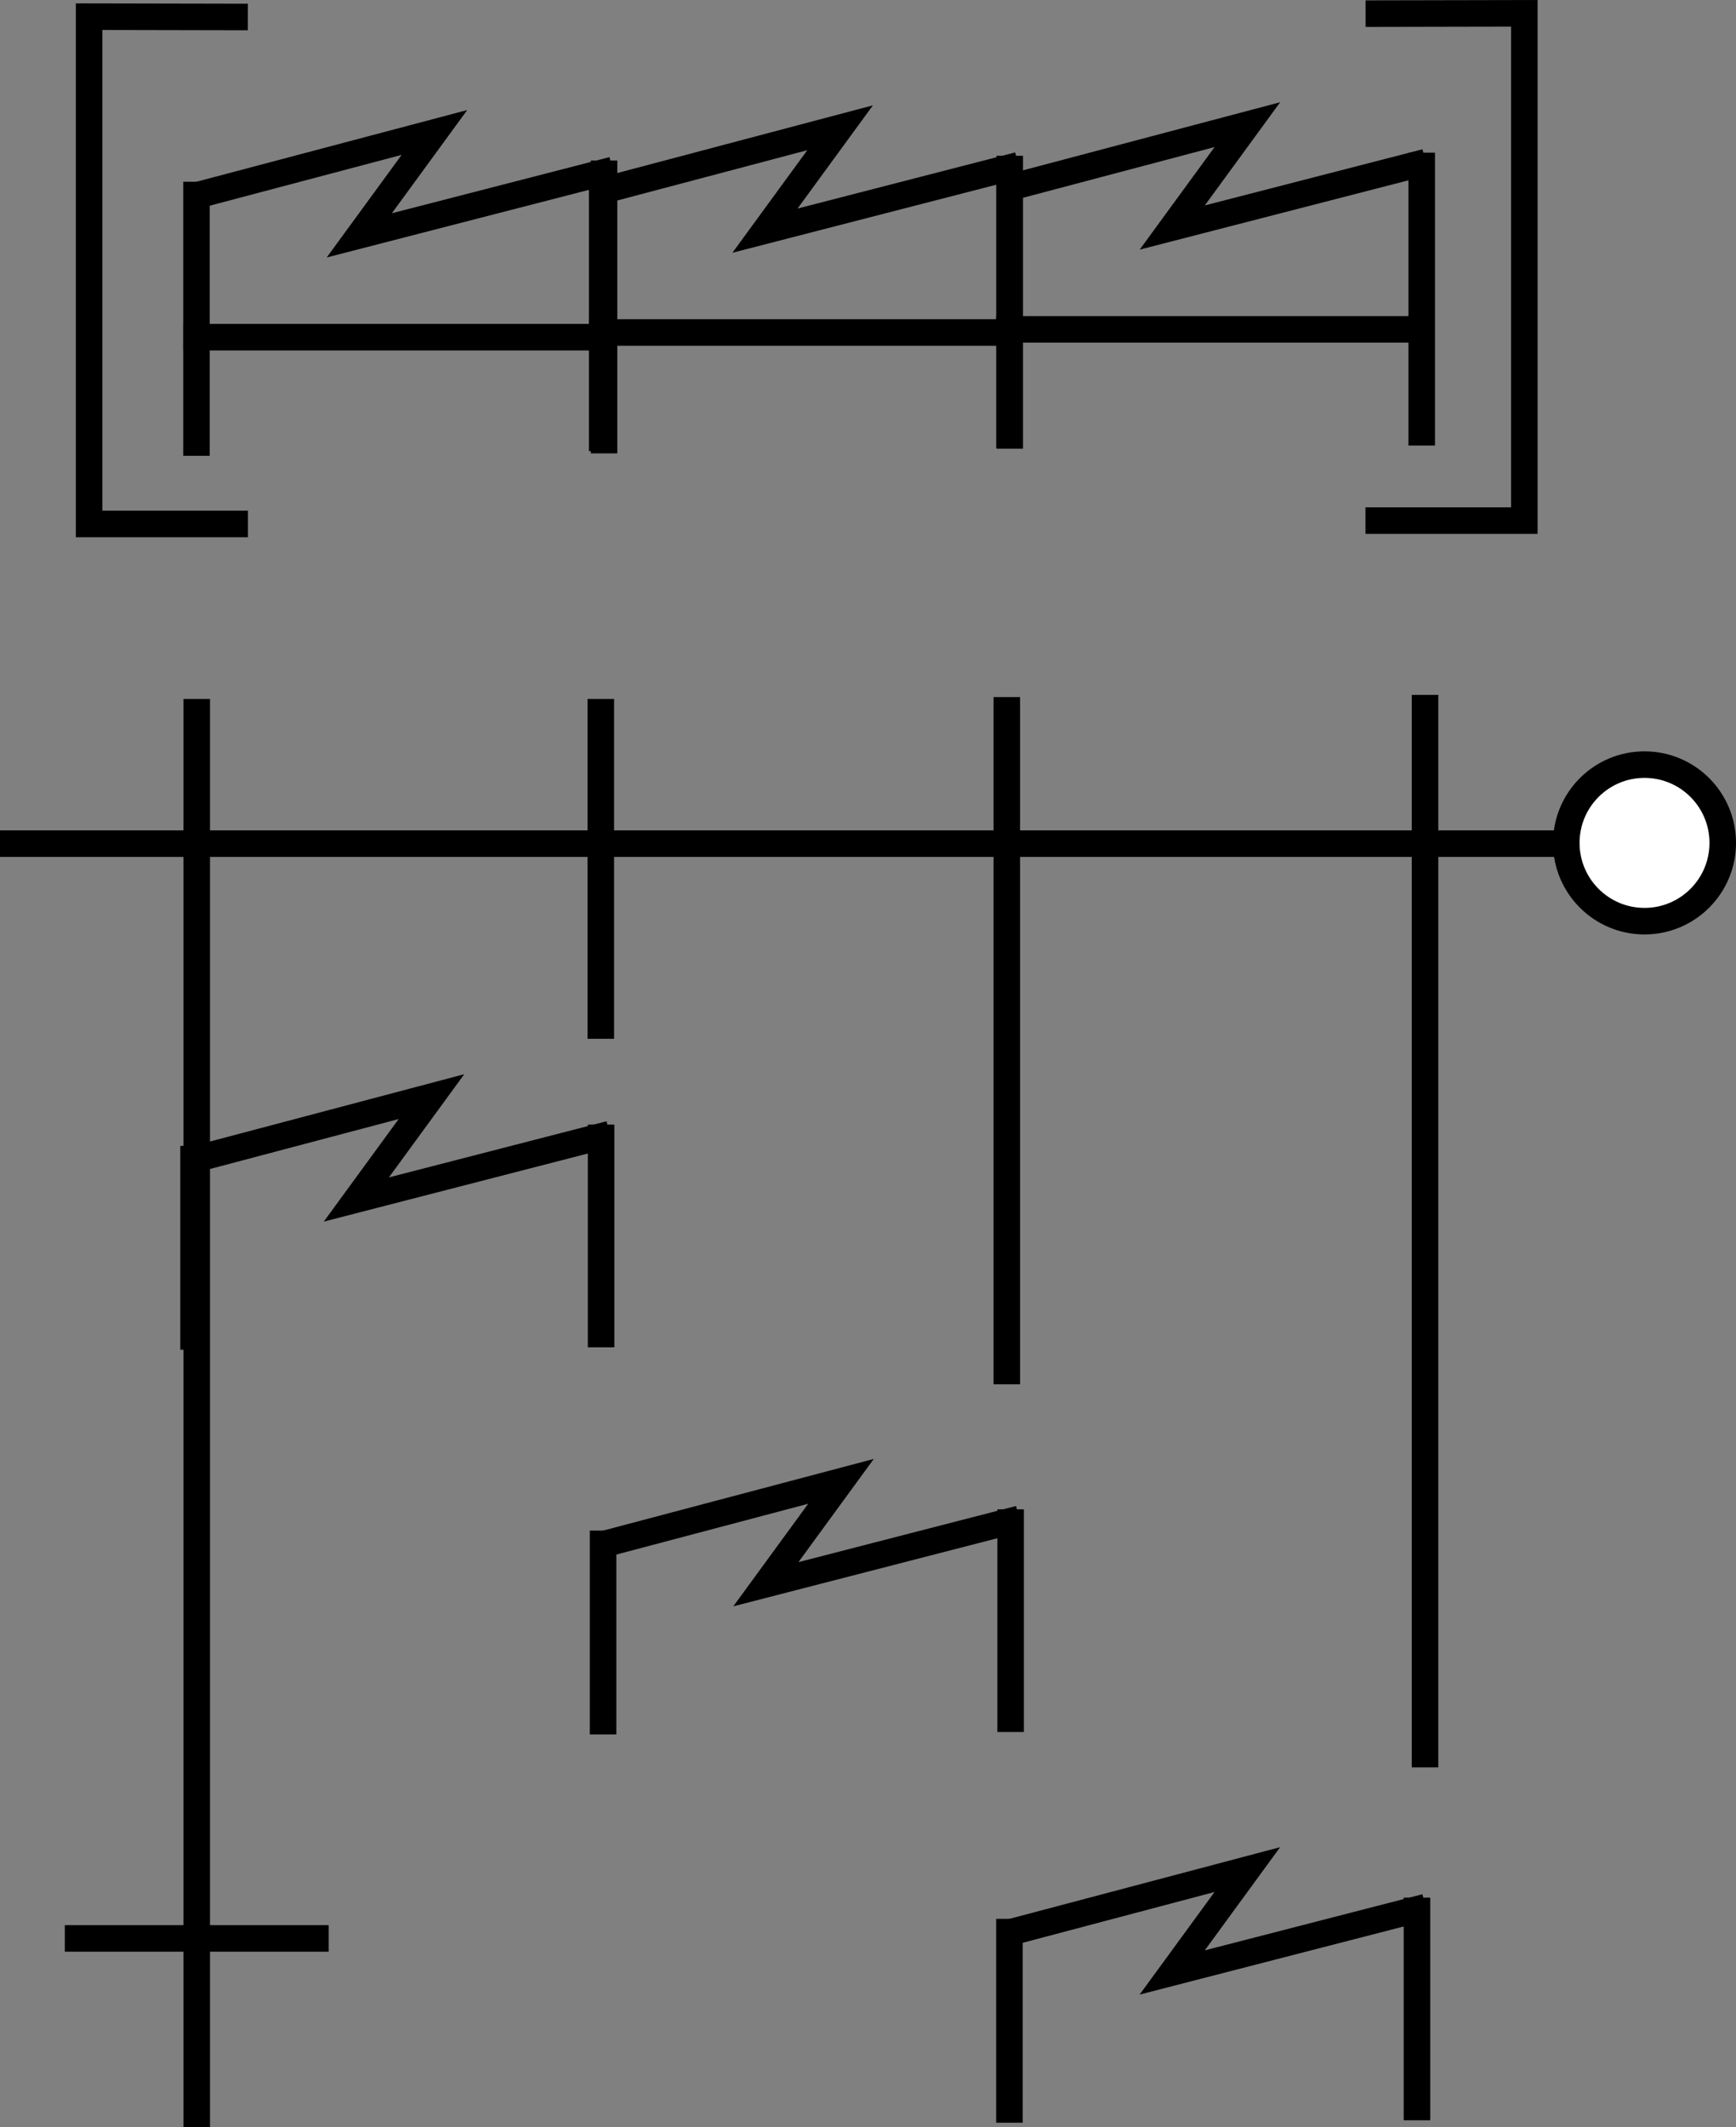 <?xml version="1.0" encoding="UTF-8" standalone="no"?>
<!-- Created with Inkscape (http://www.inkscape.org/) -->

<svg
   width="105.548"
   height="129.248"
   viewBox="0 0 105.548 129.248"
   version="1.1"
   id="svg2692"
   inkscape:version="1.1.2 (b8e25be833, 2022-02-05)"
   sodipodi:docname="sunit.svg"
   xmlns:inkscape="http://www.inkscape.org/namespaces/inkscape"
   xmlns:sodipodi="http://sodipodi.sourceforge.net/DTD/sodipodi-0.dtd"
   xmlns="http://www.w3.org/2000/svg"
   xmlns:svg="http://www.w3.org/2000/svg">
  <rect x="0" y="0" width="105.548" height="129.248" fill="#808080" stroke="none"/>
  <sodipodi:namedview
     id="namedview2694"
     pagecolor="#ffffff"
     bordercolor="#666666"
     borderopacity="1.0"
     inkscape:pageshadow="2"
     inkscape:pageopacity="0.0"
     inkscape:pagecheckerboard="0"
     inkscape:document-units="px"
     showgrid="false"
     fit-margin-top="0"
     fit-margin-left="0"
     fit-margin-right="0"
     fit-margin-bottom="0"
     inkscape:zoom="2.6547419"
     inkscape:cx="-19.39925"
     inkscape:cy="106.97839"
     inkscape:window-width="1920"
     inkscape:window-height="1137"
     inkscape:window-x="-1928"
     inkscape:window-y="-8"
     inkscape:window-maximized="1"
     inkscape:current-layer="layer1"
     units="px" />
  <defs
     id="defs2689" />
  <g
     inkscape:label="Layer 1"
     inkscape:groupmode="layer"
     id="layer1"
     transform="translate(-198.536,-147.098)">
    <path
       style="fill:none;fill-rule:evenodd;stroke:#000000;stroke-width:1.613px;stroke-linecap:butt;stroke-linejoin:miter;stroke-opacity:1"
       d="m 210.498,189.565 v 86.781"
       id="path4186-6-7-3-2-0-9-2-1-7-13-9-7-4-1-1-6-6"
       inkscape:connector-curvature="0"
       sodipodi:nodetypes="cc" />
    <path
       style="fill:none;fill-rule:evenodd;stroke:#000000;stroke-width:1.613;stroke-linecap:butt;stroke-linejoin:miter;stroke-miterlimit:4;stroke-dasharray:none;stroke-opacity:1"
       d="m 235.614,216.006 -15.413,3.972 4.568,-6.251 -14.871,3.935"
       id="path4176-8-7-64-5-2-8-7-7-6-5-6-3"
       inkscape:connector-curvature="0"
       sodipodi:nodetypes="cccc" />
    <path
       style="fill:none;fill-rule:evenodd;stroke:#000000;stroke-width:1.613px;stroke-linecap:butt;stroke-linejoin:miter;stroke-opacity:1"
       d="m 210.304,216.72 v 12.385"
       id="path4186-6-7-3-2-0-9-2-1-7-13-9-7-2-5-3-9-5-0-84-1-4-0-2"
       inkscape:connector-curvature="0"
       sodipodi:nodetypes="cc" />
    <path
       style="fill:none;fill-rule:evenodd;stroke:#000000;stroke-width:1.613px;stroke-linecap:butt;stroke-linejoin:miter;stroke-opacity:1"
       d="m 235.082,215.428 v 13.53"
       id="path4186-6-7-3-2-0-9-2-1-7-13-9-7-2-5-3-9-5-0-84-0-5-7-2-0"
       inkscape:connector-curvature="0"
       sodipodi:nodetypes="cc" />
    <path
       style="fill:none;fill-rule:evenodd;stroke:#000000;stroke-width:1.613;stroke-linecap:butt;stroke-linejoin:miter;stroke-miterlimit:4;stroke-dasharray:none;stroke-opacity:1"
       d="m 260.513,239.381 -15.413,3.972 4.568,-6.251 -14.871,3.935"
       id="path4176-8-7-64-5-2-8-7-7-6-5-9-7-6"
       inkscape:connector-curvature="0"
       sodipodi:nodetypes="cccc" />
    <path
       style="fill:none;fill-rule:evenodd;stroke:#000000;stroke-width:1.613px;stroke-linecap:butt;stroke-linejoin:miter;stroke-opacity:1"
       d="m 235.203,240.095 v 12.385"
       id="path4186-6-7-3-2-0-9-2-1-7-13-9-7-2-5-3-9-5-0-84-1-4-3-6-1"
       inkscape:connector-curvature="0"
       sodipodi:nodetypes="cc" />
    <path
       style="fill:none;fill-rule:evenodd;stroke:#000000;stroke-width:1.613px;stroke-linecap:butt;stroke-linejoin:miter;stroke-opacity:1"
       d="m 259.982,238.803 v 13.529"
       id="path4186-6-7-3-2-0-9-2-1-7-13-9-7-2-5-3-9-5-0-84-0-5-7-7-1-5"
       inkscape:connector-curvature="0"
       sodipodi:nodetypes="cc" />
    <path
       style="fill:none;fill-rule:evenodd;stroke:#000000;stroke-width:1.613;stroke-linecap:butt;stroke-linejoin:miter;stroke-miterlimit:4;stroke-dasharray:none;stroke-opacity:1"
       d="m 285.218,262.97 -15.413,3.972 4.568,-6.251 -14.871,3.935"
       id="path4176-8-7-64-5-2-8-7-7-6-5-9-4-3-5"
       inkscape:connector-curvature="0"
       sodipodi:nodetypes="cccc" />
    <path
       style="fill:none;fill-rule:evenodd;stroke:#000000;stroke-width:1.613px;stroke-linecap:butt;stroke-linejoin:miter;stroke-opacity:1"
       d="m 259.908,263.685 v 12.385"
       id="path4186-6-7-3-2-0-9-2-1-7-13-9-7-2-5-3-9-5-0-84-1-4-3-5-2-4"
       inkscape:connector-curvature="0"
       sodipodi:nodetypes="cc" />
    <path
       style="fill:none;fill-rule:evenodd;stroke:#000000;stroke-width:1.613px;stroke-linecap:butt;stroke-linejoin:miter;stroke-opacity:1"
       d="m 284.687,262.393 v 13.529"
       id="path4186-6-7-3-2-0-9-2-1-7-13-9-7-2-5-3-9-5-0-84-0-5-7-7-2-1-7"
       inkscape:connector-curvature="0"
       sodipodi:nodetypes="cc" />
    <path
       style="fill:none;fill-rule:evenodd;stroke:#000000;stroke-width:1.613px;stroke-linecap:butt;stroke-linejoin:miter;stroke-opacity:1"
       d="M 294.255,198.356 H 198.536"
       id="path4186-6-7-3-2-0-9-2-1-7-13-9-7-4-5-0-5-5-6"
       inkscape:connector-curvature="0"
       sodipodi:nodetypes="cc" />
    <path
       style="fill:#ffffff;fill-opacity:1;fill-rule:evenodd;stroke:#000000;stroke-width:1.613;stroke-linecap:butt;stroke-linejoin:miter;stroke-miterlimit:4;stroke-dasharray:none;stroke-opacity:1"
       d="m 303.278,198.311 c 0,2.626 -2.129,4.756 -4.756,4.756 -2.627,0 -4.756,-2.129 -4.756,-4.756 0,-2.627 2.129,-4.756 4.756,-4.756 2.627,0 4.756,2.129 4.756,4.756 z"
       id="path3355-32-4-1-0-6-2-6-7-9-4-2-0-5-9-5"
       inkscape:connector-curvature="0"
       sodipodi:nodetypes="scscs"
       inkscape:transform-center-x="0.82477224"
       inkscape:transform-center-y="-0.82479565" />
    <path
       sodipodi:nodetypes="cc"
       inkscape:connector-curvature="0"
       id="path4186-6-2-8-3-1-8-3-81-3-6-5-9-1-4-0-11-6-9-6"
       d="M 218.52,264.873 H 202.477"
       style="fill:#f9f9f9;fill-rule:evenodd;stroke:#000000;stroke-width:1.613;stroke-linecap:butt;stroke-linejoin:miter;stroke-miterlimit:4;stroke-dasharray:none;stroke-opacity:1" />
    <path
       style="fill:none;fill-rule:evenodd;stroke:#000000;stroke-width:1.613px;stroke-linecap:butt;stroke-linejoin:miter;stroke-opacity:1"
       d="m 235.065,189.565 v 20.648"
       id="path4186-6-7-3-2-0-9-2-1-7-13-9-7-4-1-1-6-1-9"
       inkscape:connector-curvature="0"
       sodipodi:nodetypes="cc" />
    <path
       style="fill:none;fill-rule:evenodd;stroke:#000000;stroke-width:1.613px;stroke-linecap:butt;stroke-linejoin:miter;stroke-opacity:1"
       d="m 259.751,189.452 v 41.753"
       id="path4186-6-7-3-2-0-9-2-1-7-13-9-7-4-1-1-6-1-4-3"
       inkscape:connector-curvature="0"
       sodipodi:nodetypes="cc" />
    <path
       style="fill:none;fill-rule:evenodd;stroke:#000000;stroke-width:1.613px;stroke-linecap:butt;stroke-linejoin:miter;stroke-opacity:1"
       d="m 285.177,189.317 v 65.162"
       id="path4186-6-7-3-2-0-9-2-1-7-13-9-7-4-1-1-6-1-4-9-7"
       inkscape:connector-curvature="0"
       sodipodi:nodetypes="cc" />
    <path
       style="fill:none;fill-rule:evenodd;stroke:#000000;stroke-width:1.613;stroke-linecap:butt;stroke-linejoin:miter;stroke-miterlimit:4;stroke-dasharray:none;stroke-opacity:1"
       d="m 235.793,157.426 -15.413,3.972 4.568,-6.251 -14.871,3.935"
       id="path4176-8-7-64-5-2-8-7-7-4-2-07-2-4"
       inkscape:connector-curvature="0"
       sodipodi:nodetypes="cccc" />
    <path
       style="fill:none;fill-rule:evenodd;stroke:#000000;stroke-width:1.613px;stroke-linecap:butt;stroke-linejoin:miter;stroke-opacity:1"
       d="m 210.482,158.141 v 16.651"
       id="path4186-6-7-3-2-0-9-2-1-7-13-9-7-2-5-3-9-5-0-84-7-0-5-9-5"
       inkscape:connector-curvature="0"
       sodipodi:nodetypes="cc" />
    <path
       style="fill:none;fill-rule:evenodd;stroke:#000000;stroke-width:1.613px;stroke-linecap:butt;stroke-linejoin:miter;stroke-opacity:1"
       d="m 235.261,156.849 v 17.796"
       id="path4186-6-7-3-2-0-9-2-1-7-13-9-7-2-5-3-9-5-0-84-0-4-6-87-6-2"
       inkscape:connector-curvature="0"
       sodipodi:nodetypes="cc" />
    <path
       style="fill:none;fill-rule:evenodd;stroke:#000000;stroke-width:1.613px;stroke-linecap:butt;stroke-linejoin:miter;stroke-opacity:1"
       d="m 209.676,167.585 h 26.329"
       id="path4186-6-7-3-2-0-9-2-1-7-13-9-7-2-5-3-9-5-0-3-8-0-1-5"
       inkscape:connector-curvature="0"
       sodipodi:nodetypes="cc" />
    <path
       style="fill:none;fill-rule:evenodd;stroke:#000000;stroke-width:1.613;stroke-linecap:butt;stroke-linejoin:miter;stroke-miterlimit:4;stroke-dasharray:none;stroke-opacity:1"
       d="m 260.459,157.14 -15.413,3.972 4.568,-6.251 -14.871,3.935"
       id="path4176-8-7-64-5-2-8-7-7-4-2-07-0-4"
       inkscape:connector-curvature="0"
       sodipodi:nodetypes="cccc" />
    <path
       style="fill:none;fill-rule:evenodd;stroke:#000000;stroke-width:1.613px;stroke-linecap:butt;stroke-linejoin:miter;stroke-opacity:1"
       d="m 235.149,157.855 v 16.651"
       id="path4186-6-7-3-2-0-9-2-1-7-13-9-7-2-5-3-9-5-0-84-7-0-5-4-7"
       inkscape:connector-curvature="0"
       sodipodi:nodetypes="cc" />
    <path
       style="fill:none;fill-rule:evenodd;stroke:#000000;stroke-width:1.613px;stroke-linecap:butt;stroke-linejoin:miter;stroke-opacity:1"
       d="M 259.928,156.563 V 174.359"
       id="path4186-6-7-3-2-0-9-2-1-7-13-9-7-2-5-3-9-5-0-84-0-4-6-87-2-4"
       inkscape:connector-curvature="0"
       sodipodi:nodetypes="cc" />
    <path
       style="fill:none;fill-rule:evenodd;stroke:#000000;stroke-width:1.613px;stroke-linecap:butt;stroke-linejoin:miter;stroke-opacity:1"
       d="m 234.343,167.3 h 26.329"
       id="path4186-6-7-3-2-0-9-2-1-7-13-9-7-2-5-3-9-5-0-3-8-0-2-4"
       inkscape:connector-curvature="0"
       sodipodi:nodetypes="cc" />
    <path
       style="fill:none;fill-rule:evenodd;stroke:#000000;stroke-width:1.613;stroke-linecap:butt;stroke-linejoin:miter;stroke-miterlimit:4;stroke-dasharray:none;stroke-opacity:1"
       d="m 285.221,156.95 -15.413,3.972 4.568,-6.251 -14.871,3.935"
       id="path4176-8-7-64-5-2-8-7-7-4-2-07-20-3"
       inkscape:connector-curvature="0"
       sodipodi:nodetypes="cccc" />
    <path
       style="fill:none;fill-rule:evenodd;stroke:#000000;stroke-width:1.613px;stroke-linecap:butt;stroke-linejoin:miter;stroke-opacity:1"
       d="m 259.911,157.664 v 16.651"
       id="path4186-6-7-3-2-0-9-2-1-7-13-9-7-2-5-3-9-5-0-84-7-0-5-5-0"
       inkscape:connector-curvature="0"
       sodipodi:nodetypes="cc" />
    <path
       style="fill:none;fill-rule:evenodd;stroke:#000000;stroke-width:1.613px;stroke-linecap:butt;stroke-linejoin:miter;stroke-opacity:1"
       d="M 284.976,156.373 V 174.169"
       id="path4186-6-7-3-2-0-9-2-1-7-13-9-7-2-5-3-9-5-0-84-0-4-6-87-5-7"
       inkscape:connector-curvature="0"
       sodipodi:nodetypes="cc" />
    <path
       style="fill:none;fill-rule:evenodd;stroke:#000000;stroke-width:1.613px;stroke-linecap:butt;stroke-linejoin:miter;stroke-opacity:1"
       d="m 259.105,167.109 h 26.329"
       id="path4186-6-7-3-2-0-9-2-1-7-13-9-7-2-5-3-9-5-0-3-8-0-29-8"
       inkscape:connector-curvature="0"
       sodipodi:nodetypes="cc" />
    <path
       style="fill:none;fill-rule:evenodd;stroke:#000000;stroke-width:1.613;stroke-linecap:butt;stroke-linejoin:miter;stroke-miterlimit:4;stroke-dasharray:none;stroke-opacity:1"
       d="m 213.605,148.131 -9.652,-0.02 V 178.934 h 9.658"
       id="path4186-6-5-5-9-61-4-8-9-4-5-5-64-4-9-7-0-7-9-8-3-9-9-9-0-6"
       inkscape:connector-curvature="0"
       sodipodi:nodetypes="cccc" />
    <path
       style="fill:none;fill-rule:evenodd;stroke:#000000;stroke-width:1.613;stroke-linecap:butt;stroke-linejoin:miter;stroke-miterlimit:4;stroke-dasharray:none;stroke-opacity:1"
       d="m 281.563,147.927 9.652,-0.02 v 30.823 h -9.658"
       id="path4186-6-5-5-9-61-4-8-9-4-4-1-6-0-9-1-0-0-8-7-2-4-2-7-3-2-8"
       inkscape:connector-curvature="0"
       sodipodi:nodetypes="cccc" />
  </g>
</svg>
